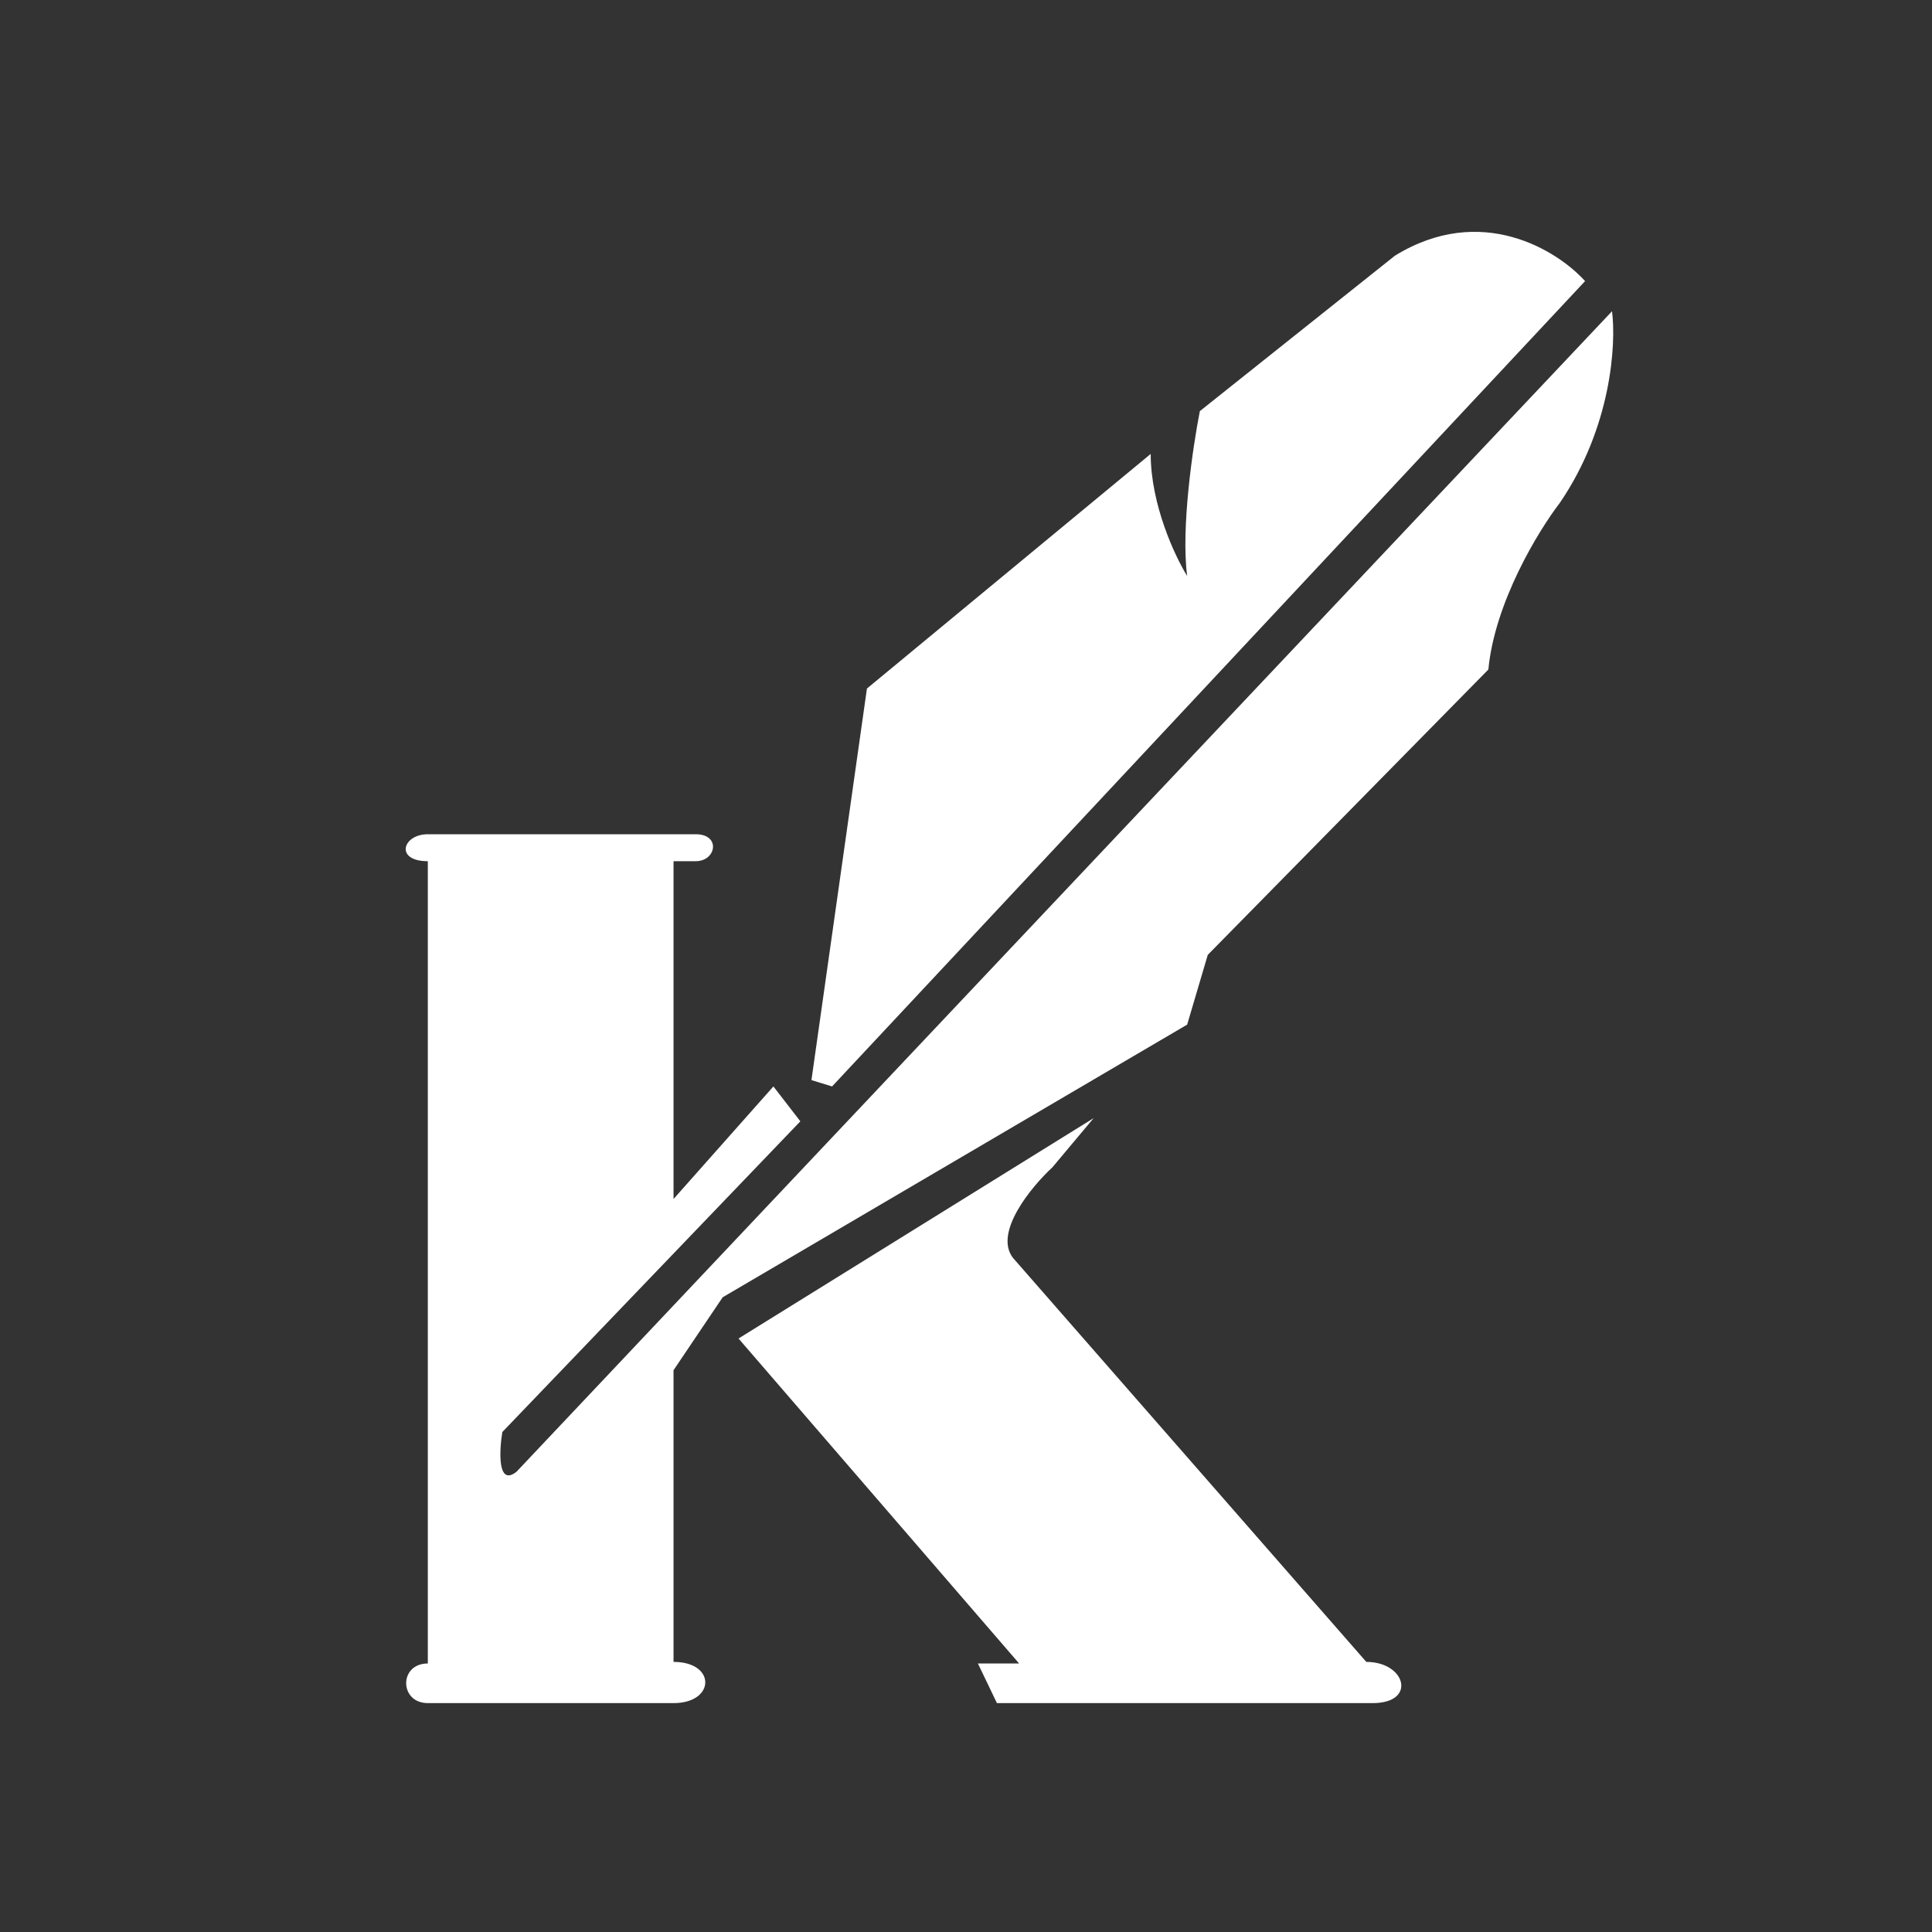 <svg width="400" height="400" viewBox="0 0 400 400" fill="none" xmlns="http://www.w3.org/2000/svg">
<rect x="0" y="0" width="400" height="400" fill="#333333" stroke="none"/>
<path d="M139.448 178.301V248.24L160.125 224.937L165.705 232.157L104.001 296.487C103.344 300.535 103.016 307.844 106.955 304.693L333.75 64.44C334.626 71.114 333.685 88.4 322.919 104.154C318.543 109.843 309.462 124.7 308.15 138.617L250.056 197.695L245.789 212.136L149.622 268.589L139.448 283.687L139.448 344.078C148.309 344.078 148.113 352.612 139.448 352.612H88.575C82.667 352.612 82.535 344.407 88.575 344.407L88.575 178.301C81.682 178.301 83.323 172.721 88.575 172.721H144.043C149.294 172.721 148.309 178.301 144.043 178.301H139.448Z" fill="white"/>
<path d="M172.269 224.937L328.171 58.204C322.482 51.859 306.64 41.925 288.785 52.953L248.415 85.118C246.992 92.338 244.476 109.274 245.789 119.252C243.273 115.204 238.24 104.482 238.24 93.98L179.49 142.555L168.002 223.624L172.269 224.937Z" fill="white"/>
<path d="M152.904 277.123L226.424 231.501L217.891 241.676C213.515 245.724 205.747 255.132 209.685 260.384L282.877 344.078C291.082 344.078 293.38 352.612 284.19 352.612H206.403L202.465 344.407H210.998L152.904 277.123Z" fill="white"/>
</svg>
